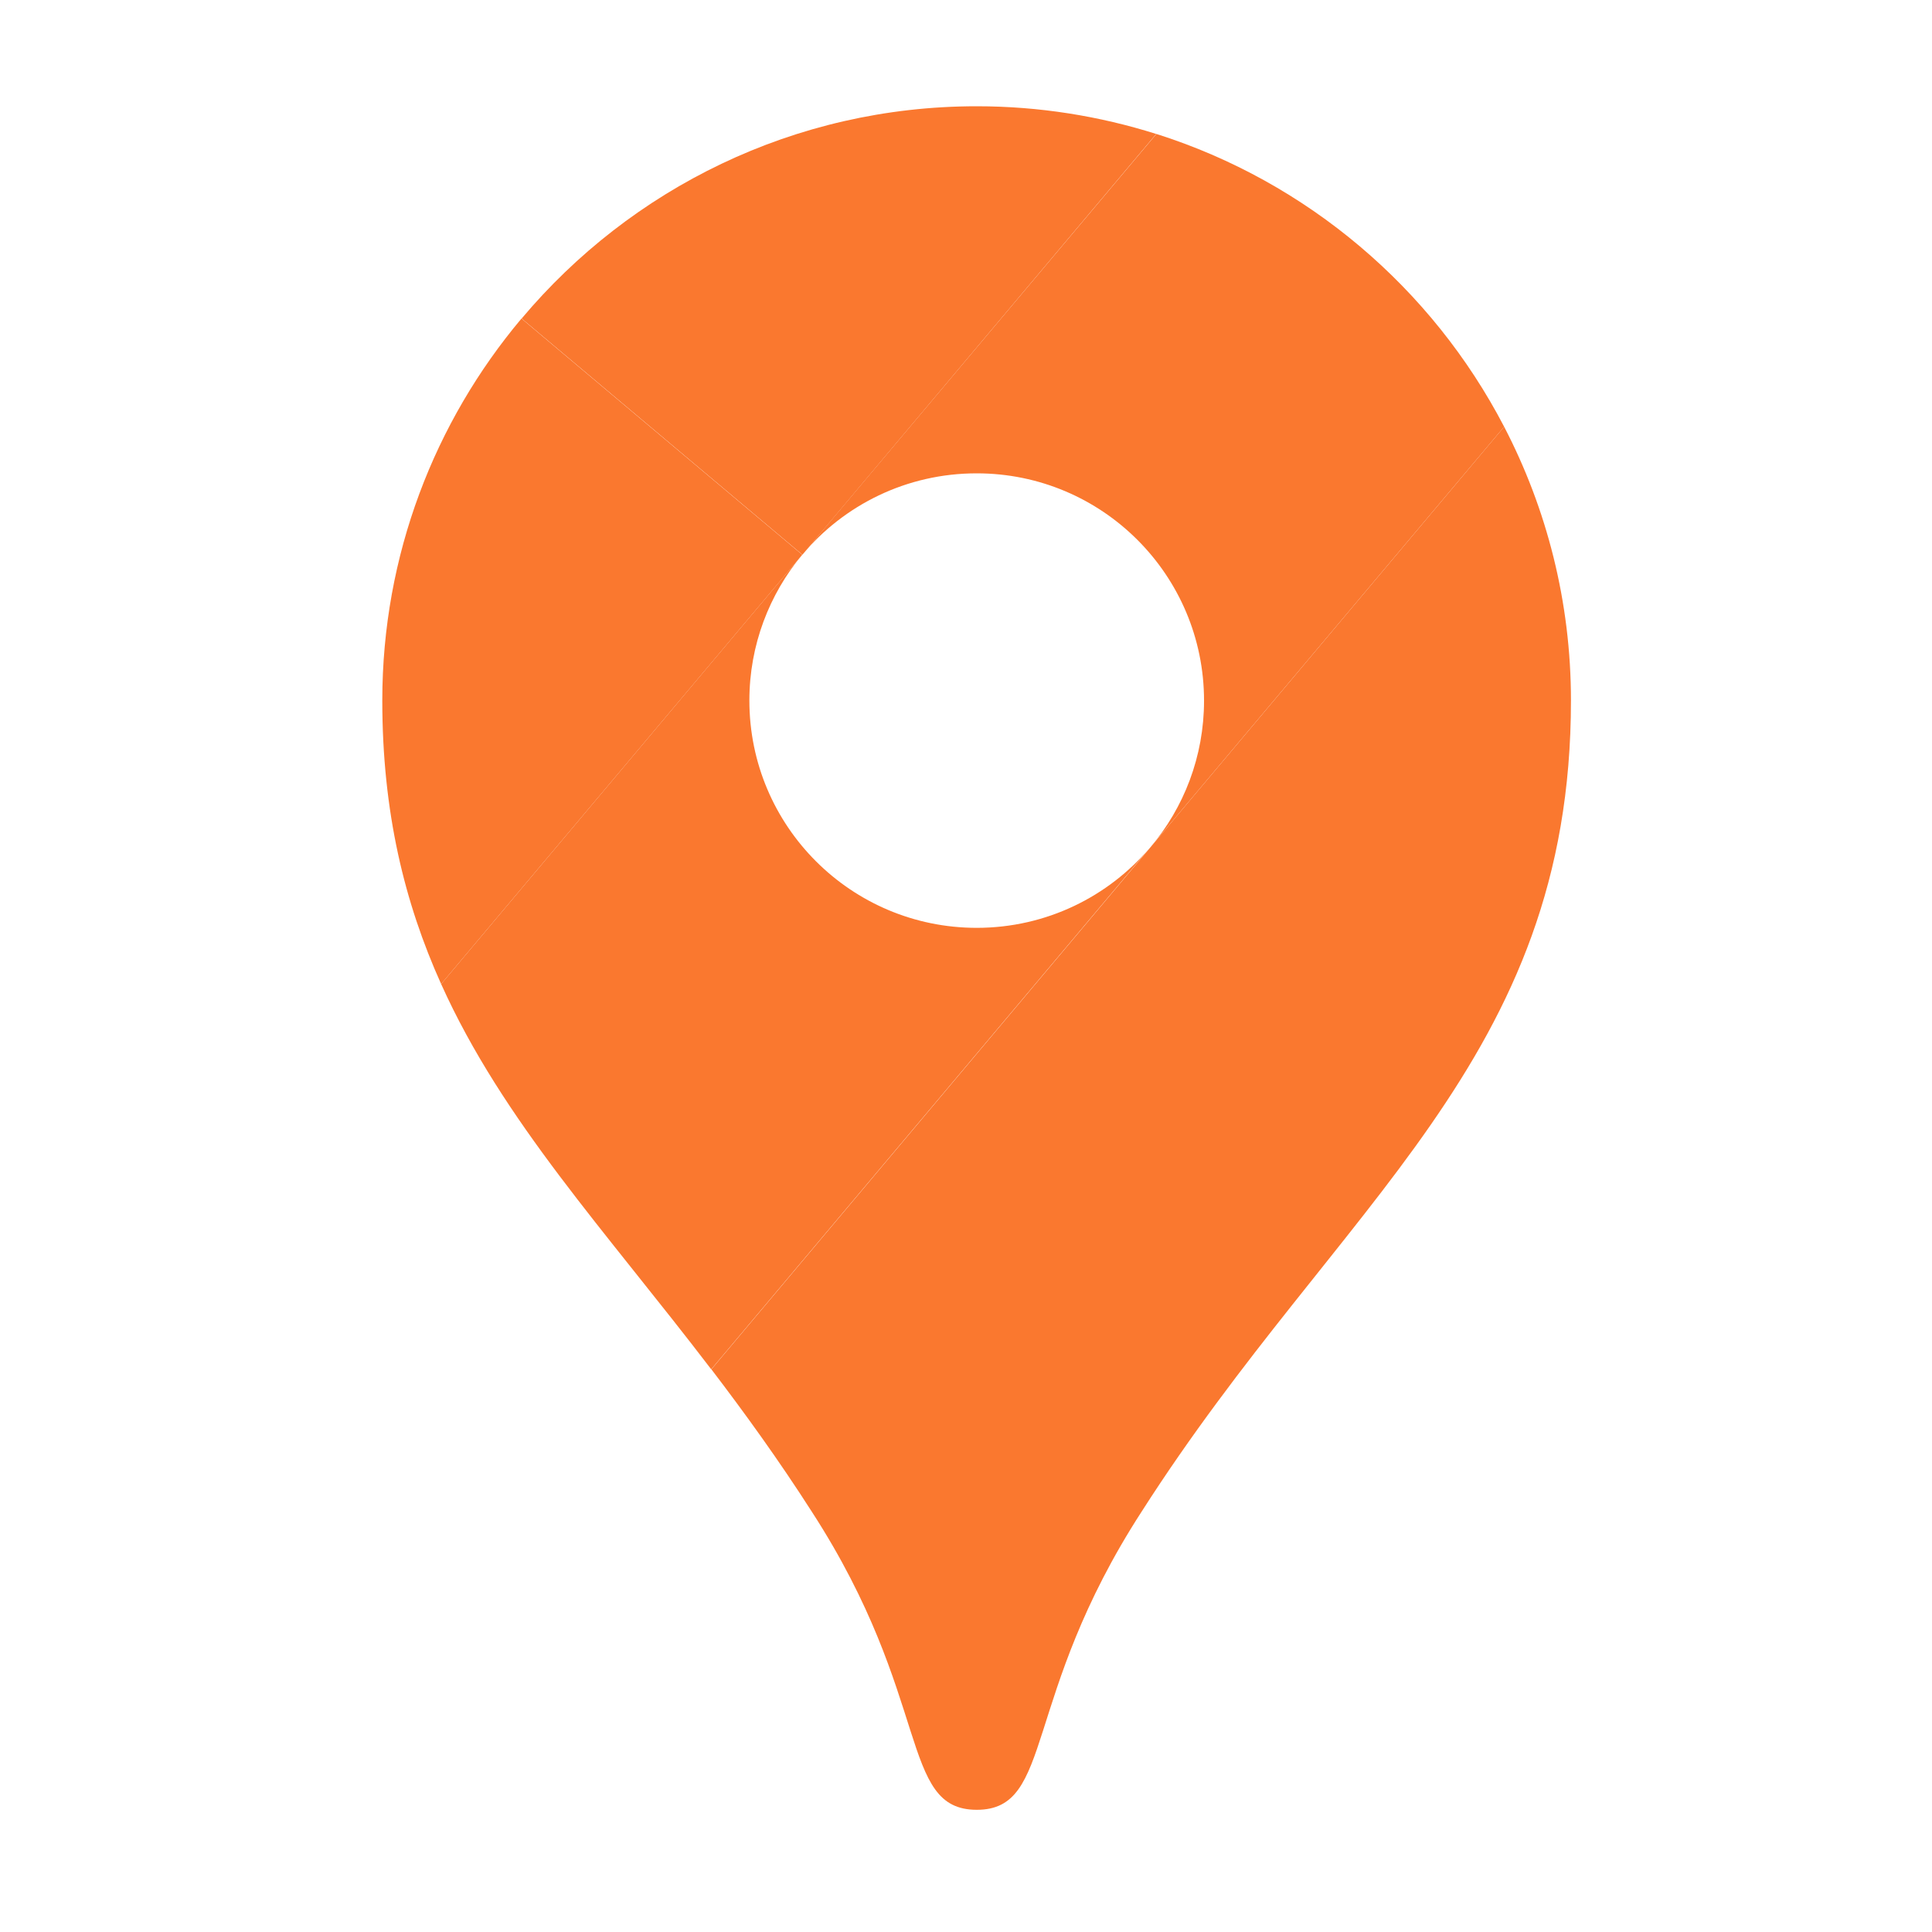 <svg width="24" height="24" viewBox="0 0 24 24" fill="none" xmlns="http://www.w3.org/2000/svg">
<path d="M14.363 1.664C13.659 1.442 12.91 1.32 12.133 1.32C9.864 1.32 7.834 2.346 6.48 3.957L9.968 6.891L14.363 1.664Z" fill="#FA782F"/>
<path d="M6.478 3.957C5.4 5.24 4.749 6.896 4.749 8.702C4.749 10.091 5.026 11.216 5.48 12.224L9.966 6.891L6.478 3.957Z" fill="#FA782F"/>
<path d="M12.133 5.88C13.693 5.88 14.957 7.144 14.957 8.704C14.957 9.398 14.706 10.035 14.29 10.526C14.29 10.526 16.52 7.874 18.685 5.301C17.79 3.581 16.24 2.258 14.365 1.664L9.966 6.891C10.485 6.272 11.262 5.88 12.133 5.88Z" fill="#FA782F"/>
<path d="M12.133 11.526C10.573 11.526 9.309 10.262 9.309 8.702C9.309 8.013 9.557 7.381 9.966 6.89L5.48 12.224C6.246 13.925 7.522 15.29 8.835 17.01L14.288 10.526C13.771 11.138 12.997 11.526 12.133 11.526Z" fill="#FA782F"/>
<path d="M14.181 18.779C16.643 14.928 19.515 13.179 19.515 8.702C19.515 7.475 19.214 6.318 18.685 5.301L8.837 17.01C9.254 17.557 9.675 18.139 10.086 18.781C11.584 21.094 11.168 22.482 12.134 22.482C13.098 22.482 12.683 21.093 14.181 18.779Z" fill="#FA782F"/>
</svg>
